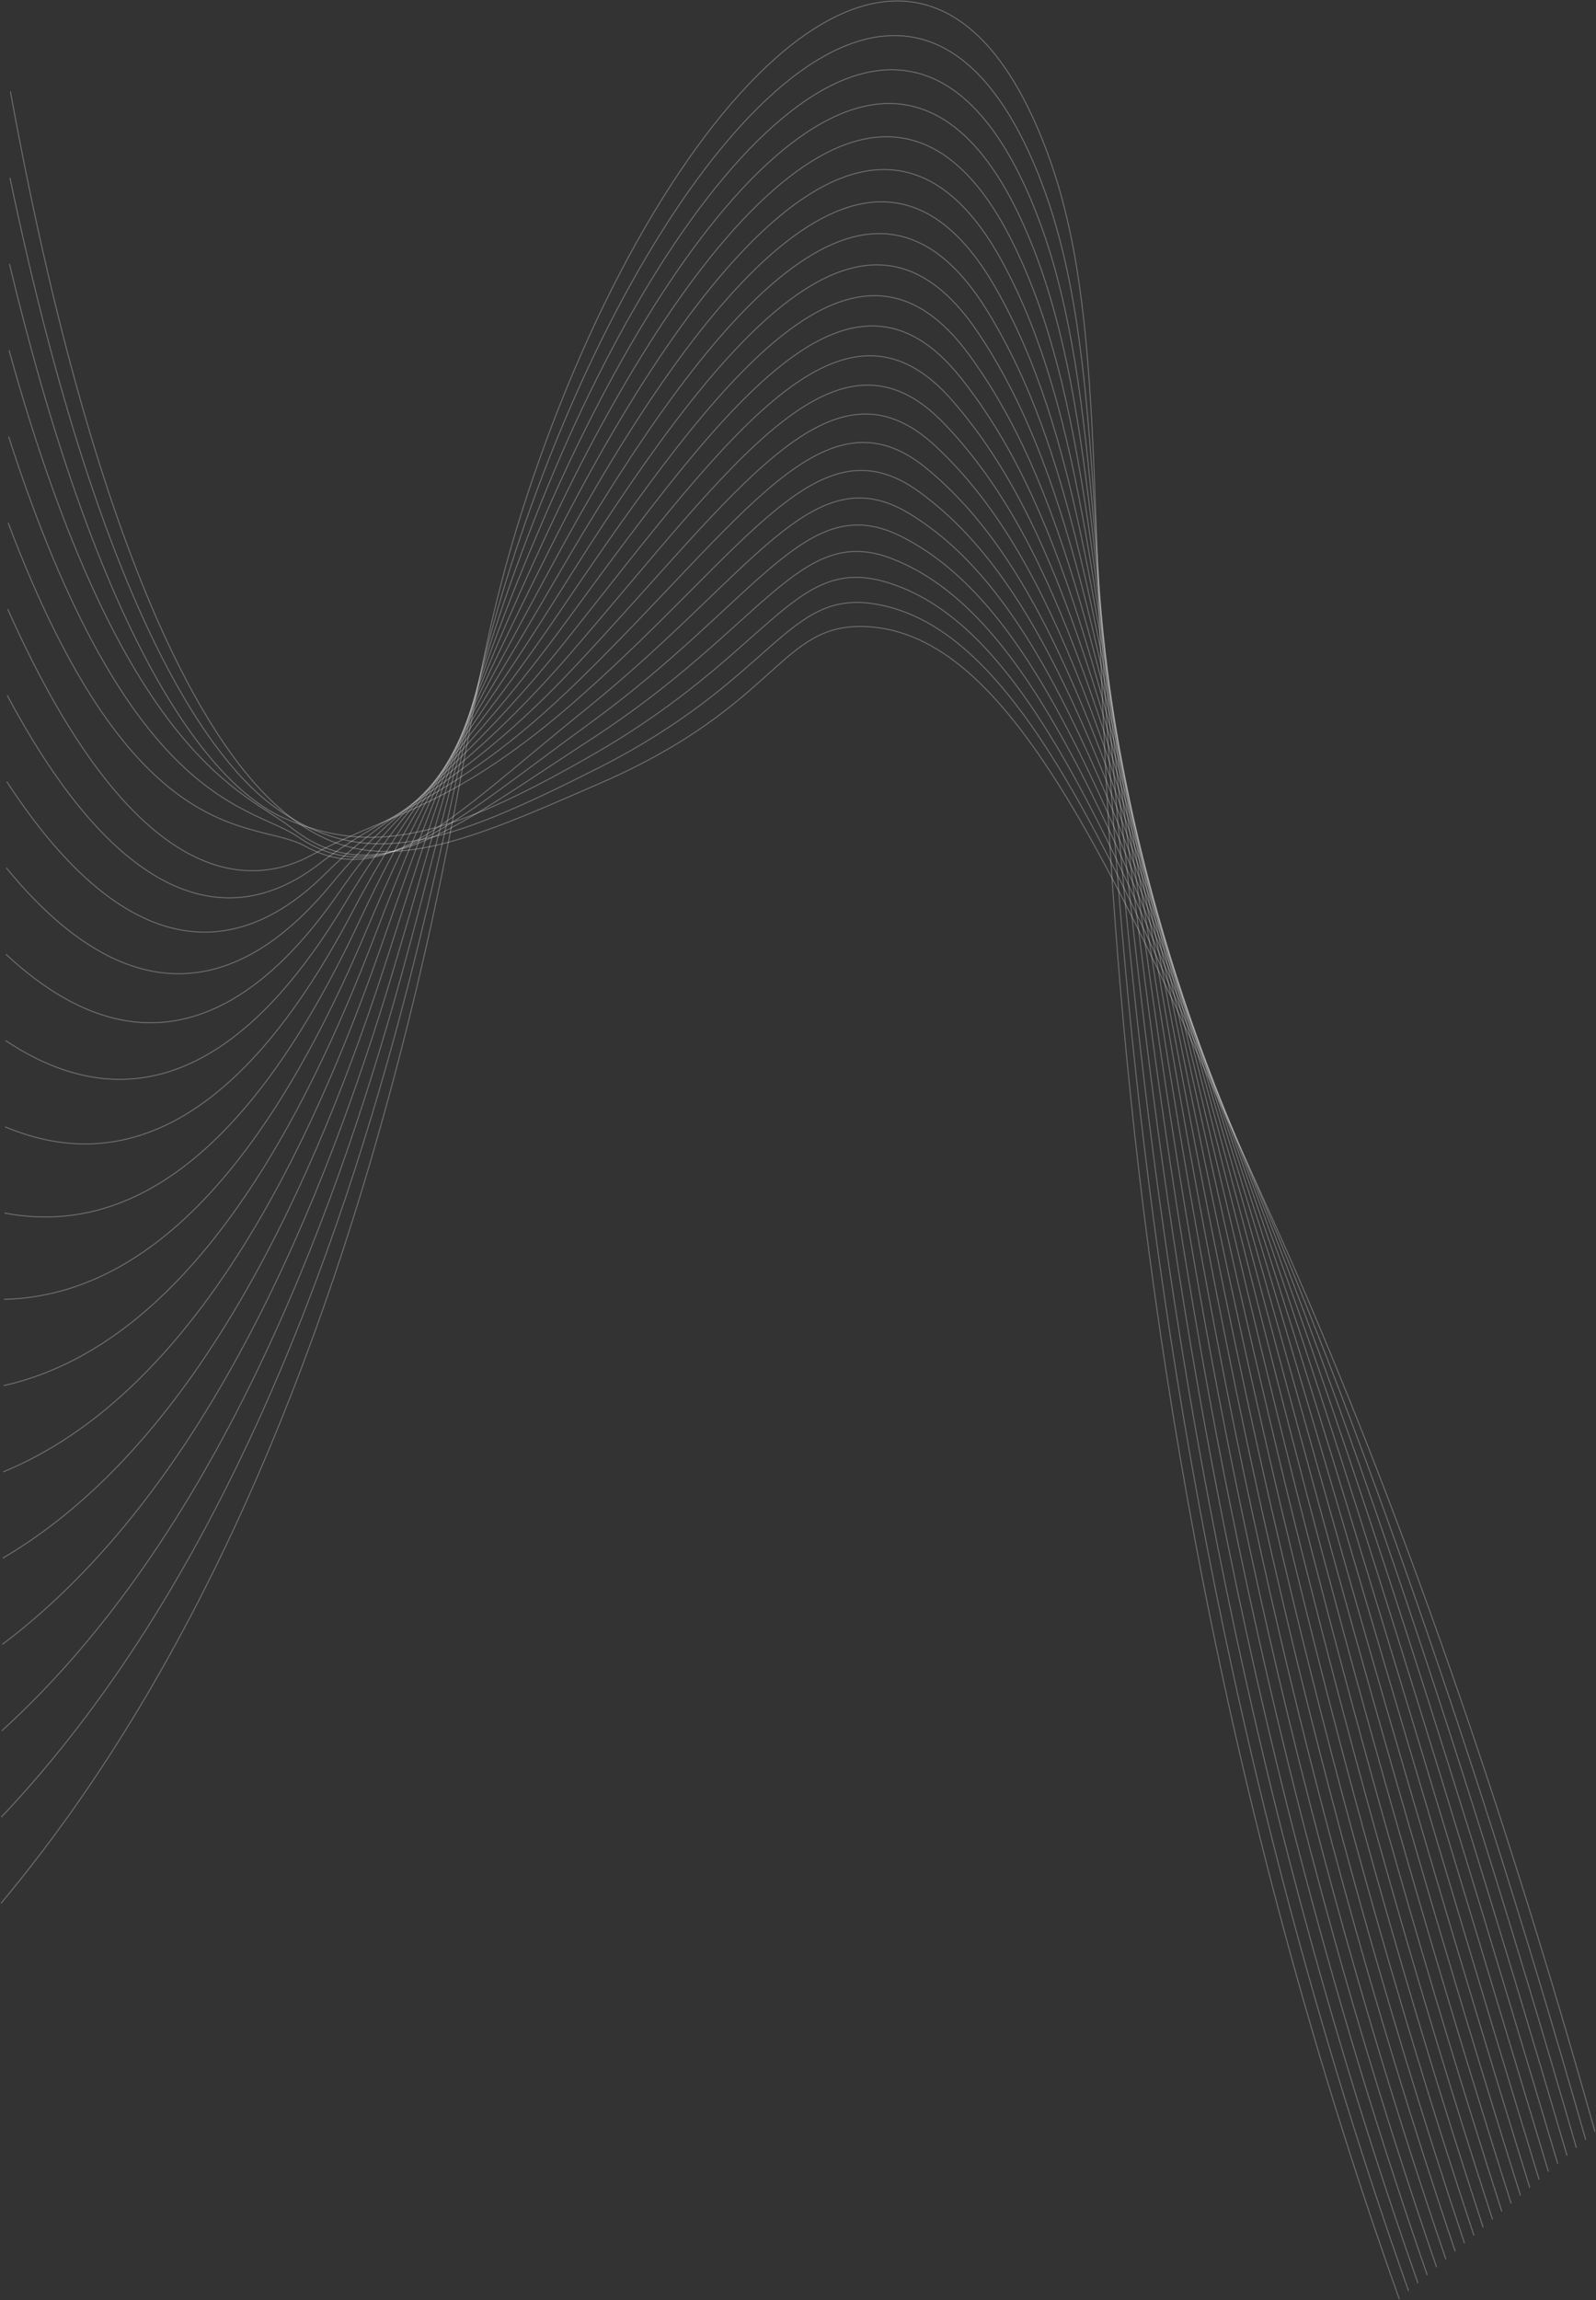 <svg width="1637" height="2358" viewBox="0 0 1637 2358" fill="none" xmlns="http://www.w3.org/2000/svg">
<rect x="0" y="0" width="1637" height="2358" fill="#333333" stroke="none"/>
<path d="M1 1951.22C230.571 1677.04 354.318 1315.44 425.686 1019.62C485.18 772.996 484.124 672.111 547.297 488.11C684.389 88.834 947.003 -186.505 1074.28 156.618C1136.98 325.642 1113.79 539.84 1143.77 945.329C1170.75 1310.09 1240.51 1811.78 1435.26 2357" stroke="white" stroke-opacity="0.3" stroke-miterlimit="10"/>
<path d="M1.461 1862.76C224.757 1627.13 347.266 1286.95 418.597 1010.1C478.616 777.09 483.496 683.913 550.598 503.074C691.361 123.713 937.99 -140.4 1065.45 179.756C1131.1 344.651 1116.16 555.184 1151.3 959.485C1182.24 1315.43 1253.42 1808.53 1444.81 2348.86" stroke="white" stroke-opacity="0.3" stroke-miterlimit="10"/>
<path d="M1.918 1774.31C218.934 1577.21 340.301 1258.37 411.517 1000.58C472.186 780.964 482.757 695.704 553.907 518.04C698.031 158.152 929.365 -94.907 1056.63 202.884C1125.37 363.771 1118.44 570.321 1158.84 973.629C1193.61 1320.66 1266.34 1805.25 1454.38 2340.67" stroke="white" stroke-opacity="0.3" stroke-miterlimit="10"/>
<path d="M2.379 1685.85C213.116 1527.28 333.46 1229.7 404.44 990.981C465.838 784.603 481.902 707.407 557.236 533.015C704.436 192.098 921.117 -50.103 1047.82 226.02C1119.81 382.888 1120.62 585.283 1166.4 987.783C1204.84 1325.82 1279.27 1801.96 1463.95 2332.5" stroke="white" stroke-opacity="0.3" stroke-miterlimit="10"/>
<path d="M2.836 1597.41C207.315 1477.39 326.757 1201.03 397.36 981.518C459.593 788.044 480.972 718.998 560.52 547.976C710.539 225.54 913.163 -6.036 1038.97 249.156C1114.35 402.04 1122.64 600.146 1173.91 1001.93C1215.9 1330.95 1292.17 1798.69 1473.48 2324.28" stroke="white" stroke-opacity="0.3" stroke-miterlimit="10"/>
<path d="M3.297 1508.96C201.48 1427.48 320.21 1172.36 390.283 971.999C453.485 791.283 479.898 730.423 563.833 562.955C716.443 258.436 905.54 37.29 1030.15 272.285C1109.05 421.088 1124.52 614.942 1181.45 1016.09C1226.84 1336.1 1305.09 1795.4 1483.04 2316.18" stroke="white" stroke-opacity="0.3" stroke-miterlimit="10"/>
<path d="M3.754 1420.51C195.658 1377.62 313.841 1143.8 383.203 962.473C447.514 794.343 478.749 741.645 567.138 577.915C722.153 290.787 898.186 79.825 1021.32 295.419C1103.87 439.958 1126.32 629.73 1188.98 1030.23C1237.66 1341.3 1318.03 1792.12 1492.6 2308" stroke="white" stroke-opacity="0.3" stroke-miterlimit="10"/>
<path d="M4.234 1332.06C189.859 1327.66 307.695 1115.38 376.145 952.951C441.732 797.309 477.557 752.627 570.466 592.88C727.716 322.59 891.105 121.591 1012.52 318.558C1098.84 458.599 1127.97 644.548 1196.54 1044.39C1248.35 1346.55 1330.93 1788.8 1502.16 2299.84" stroke="white" stroke-opacity="0.3" stroke-miterlimit="10"/>
<path d="M4.676 1243.61C184.021 1277.74 301.724 1087.24 369.049 943.421C436.105 800.23 476.223 763.268 573.76 607.859C733.121 353.857 884.203 162.577 1003.67 341.688C1093.91 476.937 1129.45 659.491 1204.06 1058.55C1258.92 1351.93 1343.85 1785.57 1511.75 2291.68" stroke="white" stroke-opacity="0.3" stroke-miterlimit="10"/>
<path d="M5.133 1155.2C178.203 1227.86 295.989 1059.49 361.969 933.931C430.651 803.241 474.854 773.78 577.064 622.856C738.404 384.639 877.474 202.844 994.847 364.859C1089.08 494.924 1130.82 674.61 1211.6 1072.73C1269.37 1357.46 1356.77 1782.31 1521.28 2283.55" stroke="white" stroke-opacity="0.3" stroke-miterlimit="10"/>
<path d="M5.594 1066.71C172.405 1177.91 290.481 1032.14 354.896 924.375C425.421 806.381 473.44 783.844 580.377 637.798C743.621 414.85 870.907 242.296 986.023 387.95C1084.36 512.378 1132.05 689.871 1219.14 1086.86C1279.73 1363.08 1369.69 1779 1530.84 2275.33" stroke="white" stroke-opacity="0.3" stroke-miterlimit="10"/>
<path d="M6.051 978.261C166.562 1128.01 285.181 1005.41 347.816 914.853C420.385 809.923 471.993 793.599 583.682 652.762C748.772 444.619 864.455 281.084 977.196 411.088C1079.73 529.315 1133.15 705.41 1226.67 1101C1290 1368.9 1382.61 1775.72 1540.4 2267.18" stroke="white" stroke-opacity="0.3" stroke-miterlimit="10"/>
<path d="M6.512 889.797C160.744 1078.09 280.066 979.358 340.739 905.312C415.543 814.023 470.48 803.018 586.995 667.72C753.885 473.927 858.091 319.18 968.377 434.22C1075.17 545.62 1134.14 721.226 1234.21 1115.15C1300.2 1374.9 1395.53 1772.43 1549.96 2259.02" stroke="white" stroke-opacity="0.3" stroke-miterlimit="10"/>
<path d="M6.973 801.352C154.93 1028.17 275.105 954.077 333.662 895.791C410.872 818.939 468.958 812.088 590.295 682.697C758.961 502.839 851.776 356.707 959.545 457.347C1070.7 561.211 1135 737.392 1241.74 1129.3C1310.33 1381.11 1408.45 1769.19 1559.52 2250.82" stroke="white" stroke-opacity="0.3" stroke-miterlimit="10"/>
<path d="M7.43 712.91C149.108 978.273 270.239 929.62 326.565 886.273C406.304 824.923 467.399 820.817 593.596 697.664C764.03 531.348 845.482 393.513 950.709 480.489C1066.26 575.994 1135.76 753.916 1249.27 1143.5C1320.39 1387.57 1421.35 1765.92 1569.06 2242.73" stroke="white" stroke-opacity="0.3" stroke-miterlimit="10"/>
<path d="M7.891 624.447C143.31 928.353 265.418 905.987 319.505 876.746C401.835 832.235 465.865 829.184 596.922 712.636C769.114 559.446 839.216 429.797 941.903 503.611C1061.88 589.875 1136.45 770.775 1256.82 1157.6C1330.45 1394.18 1434.29 1762.59 1578.64 2234.52" stroke="white" stroke-opacity="0.3" stroke-miterlimit="10"/>
<path d="M8.371 536.004C137.491 878.441 261.155 838.856 312.448 867.215C396.347 913.613 464.334 837.202 600.254 727.603C774.226 587.293 832.908 465.549 933.078 526.752C1057.5 602.734 1137.04 788.144 1264.36 1171.76C1340.45 1401 1447.21 1759.31 1588.2 2226.31" stroke="white" stroke-opacity="0.3" stroke-miterlimit="10"/>
<path d="M8.809 447.56C131.653 828.527 256.791 824.519 305.348 857.694C390.455 915.833 462.759 844.887 603.539 742.568C779.354 614.746 826.524 500.772 924.252 549.891C1053.11 614.574 1137.56 805.879 1271.9 1185.94C1350.43 1408.09 1460.12 1756.07 1597.76 2218.22" stroke="white" stroke-opacity="0.3" stroke-miterlimit="10"/>
<path d="M9.273 359.098C125.839 778.62 251.862 811.587 298.275 848.169C384.914 916.443 461.221 852.225 606.856 757.48C784.516 641.962 820.069 535.586 915.433 572.952C1048.69 625.172 1138.03 823.989 1279.44 1200C1360.4 1415.27 1473.05 1752.72 1607.32 2209.97" stroke="white" stroke-opacity="0.3" stroke-miterlimit="10"/>
<path d="M9.73 270.654C120.016 728.706 244.86 818.464 291.199 838.648C382.473 878.318 459.699 859.262 610.165 772.47C789.725 668.95 813.493 570.05 906.609 596.117C1044.19 634.672 1138.44 842.693 1286.99 1214.22C1370.37 1422.81 1485.98 1749.47 1616.88 2201.87" stroke="white" stroke-opacity="0.3" stroke-miterlimit="10"/>
<path d="M10.191 182.205C114.198 678.788 239.092 797.652 284.118 829.111C376.692 893.782 458.19 865.975 613.47 787.443C794.971 695.688 806.772 604.129 897.782 619.252C1039.6 642.807 1138.82 861.661 1294.52 1228.34C1380.34 1430.46 1498.89 1746.16 1626.44 2193.67" stroke="white" stroke-opacity="0.3" stroke-miterlimit="10"/>
<path d="M10.648 93.745C108.38 628.871 232.926 776.816 277.038 819.587C370.378 910.129 456.706 872.395 616.779 802.43C800.275 722.231 799.89 637.939 888.959 642.4C1034.87 649.753 1139.17 881.145 1302.06 1242.5C1390.32 1438.29 1511.8 1742.91 1636 2185.53" stroke="white" stroke-opacity="0.3" stroke-miterlimit="10"/>
</svg>
